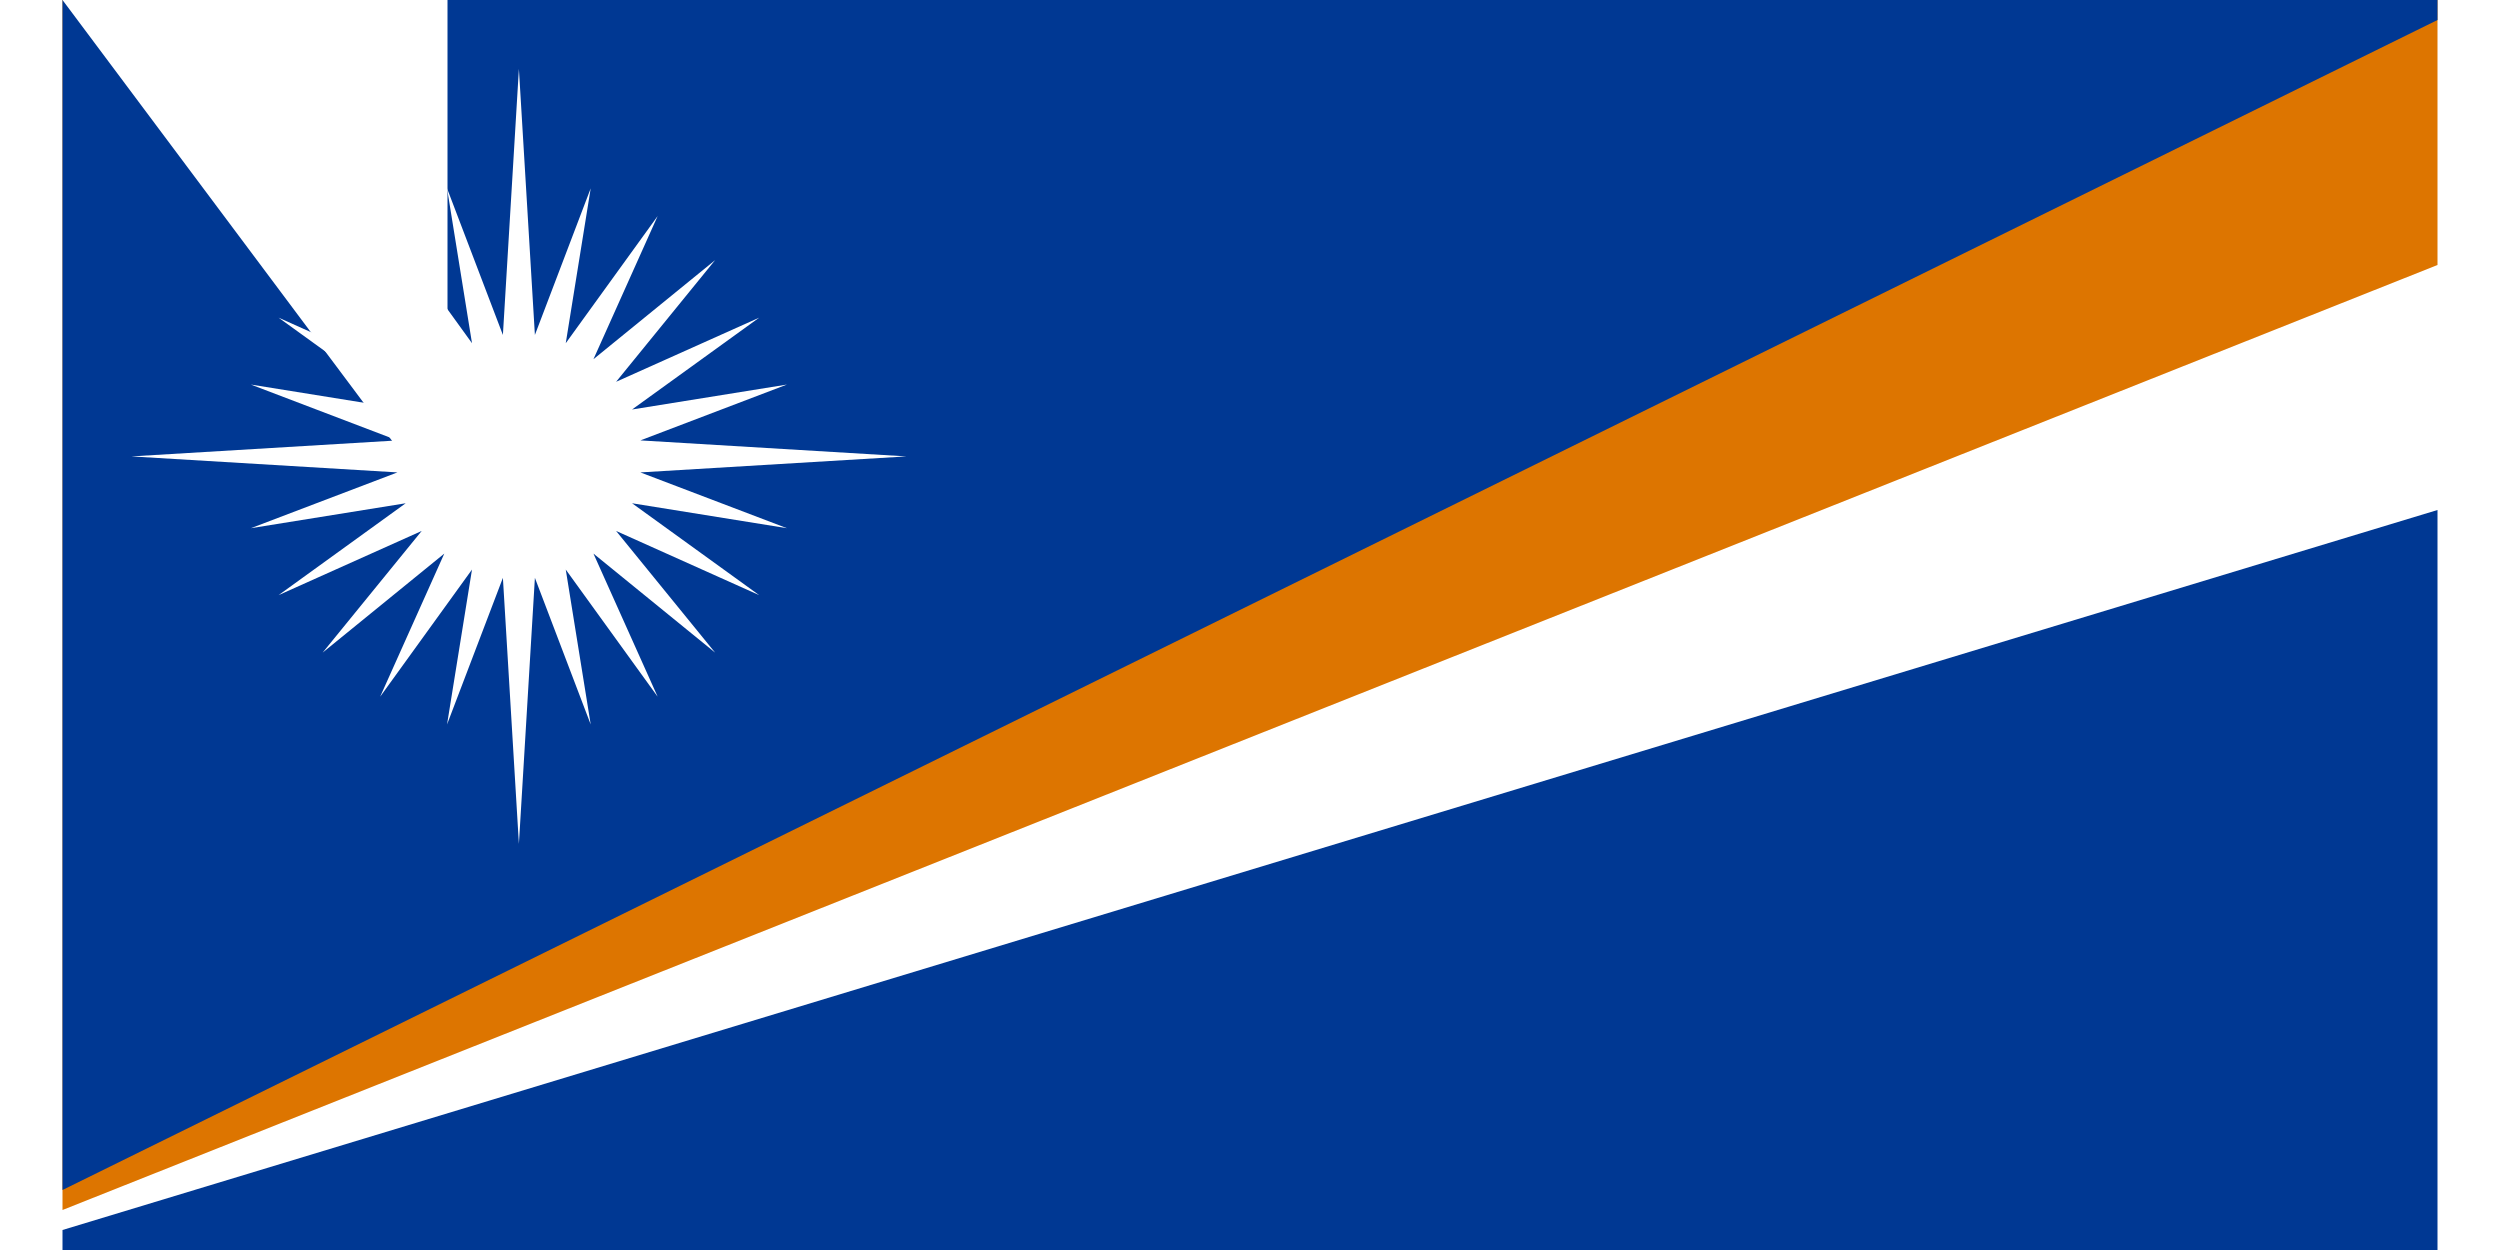 <svg xmlns="http://www.w3.org/2000/svg" width="900" height="450" viewBox="0 0 475 250" fill="#fff">
	<title>Flag of the Marshall Islands</title>
	<path d="m0 0h475v250H0z"/>
	<path fill="#dd7500" d="m0 242V0h475v53z"/>
	<path fill="#003893" d="m0 238V0h475v4zm0 8v4h475V102z"/>
	<path transform="scale(0.01)" d="m9128 1378 320 5321 1116-2932-499 3097 1838-2543-1284 2863 2433-1981-1980 2433 2862-1283-2543 1837 3098-499-2932 1117 5321 320-5321 320 2932 1116-3098-499 2543 1838-2862-1284 1980 2433-2433-1980 1284 2862-1838-2543 499 3098-1116-2932-320 5321-320-5321-1117 2932 499-3098-1837 2543 1283-2862-2433 1980 1981-2433-2863 1284 2543-1838-3097 499 2932-1116-5321-320 5321-320-2932-1117 3097 499-2543-1837 2863 1283-1981-2433 2433 1981-1283-2863 1837 2543-499-3097 1117 2932z"/>
<path id="path-b7437" d="m m0 77 m0 103 m0 65 m0 65 m0 65 m0 65 m0 65 m0 65 m0 65 m0 65 m0 65 m0 65 m0 65 m0 65 m0 65 m0 65 m0 65 m0 65 m0 65 m0 65 m0 77 m0 107 m0 81 m0 47 m0 48 m0 56 m0 112 m0 119 m0 73 m0 86 m0 86 m0 54 m0 69 m0 83 m0 85 m0 107 m0 75 m0 104 m0 102 m0 88 m0 98 m0 90 m0 121 m0 47 m0 50 m0 117 m0 83 m0 114 m0 101 m0 57 m0 65 m0 110 m0 118 m0 78 m0 108 m0 99 m0 57 m0 82 m0 97 m0 108 m0 121 m0 104 m0 69 m0 120 m0 116 m0 78 m0 112 m0 104 m0 49 m0 80 m0 48 m0 111 m0 119 m0 105 m0 79 m0 56 m0 77 m0 85 m0 97 m0 49 m0 83 m0 98 m0 110 m0 69 m0 73 m0 81 m0 61 m0 61"/>
</svg>
